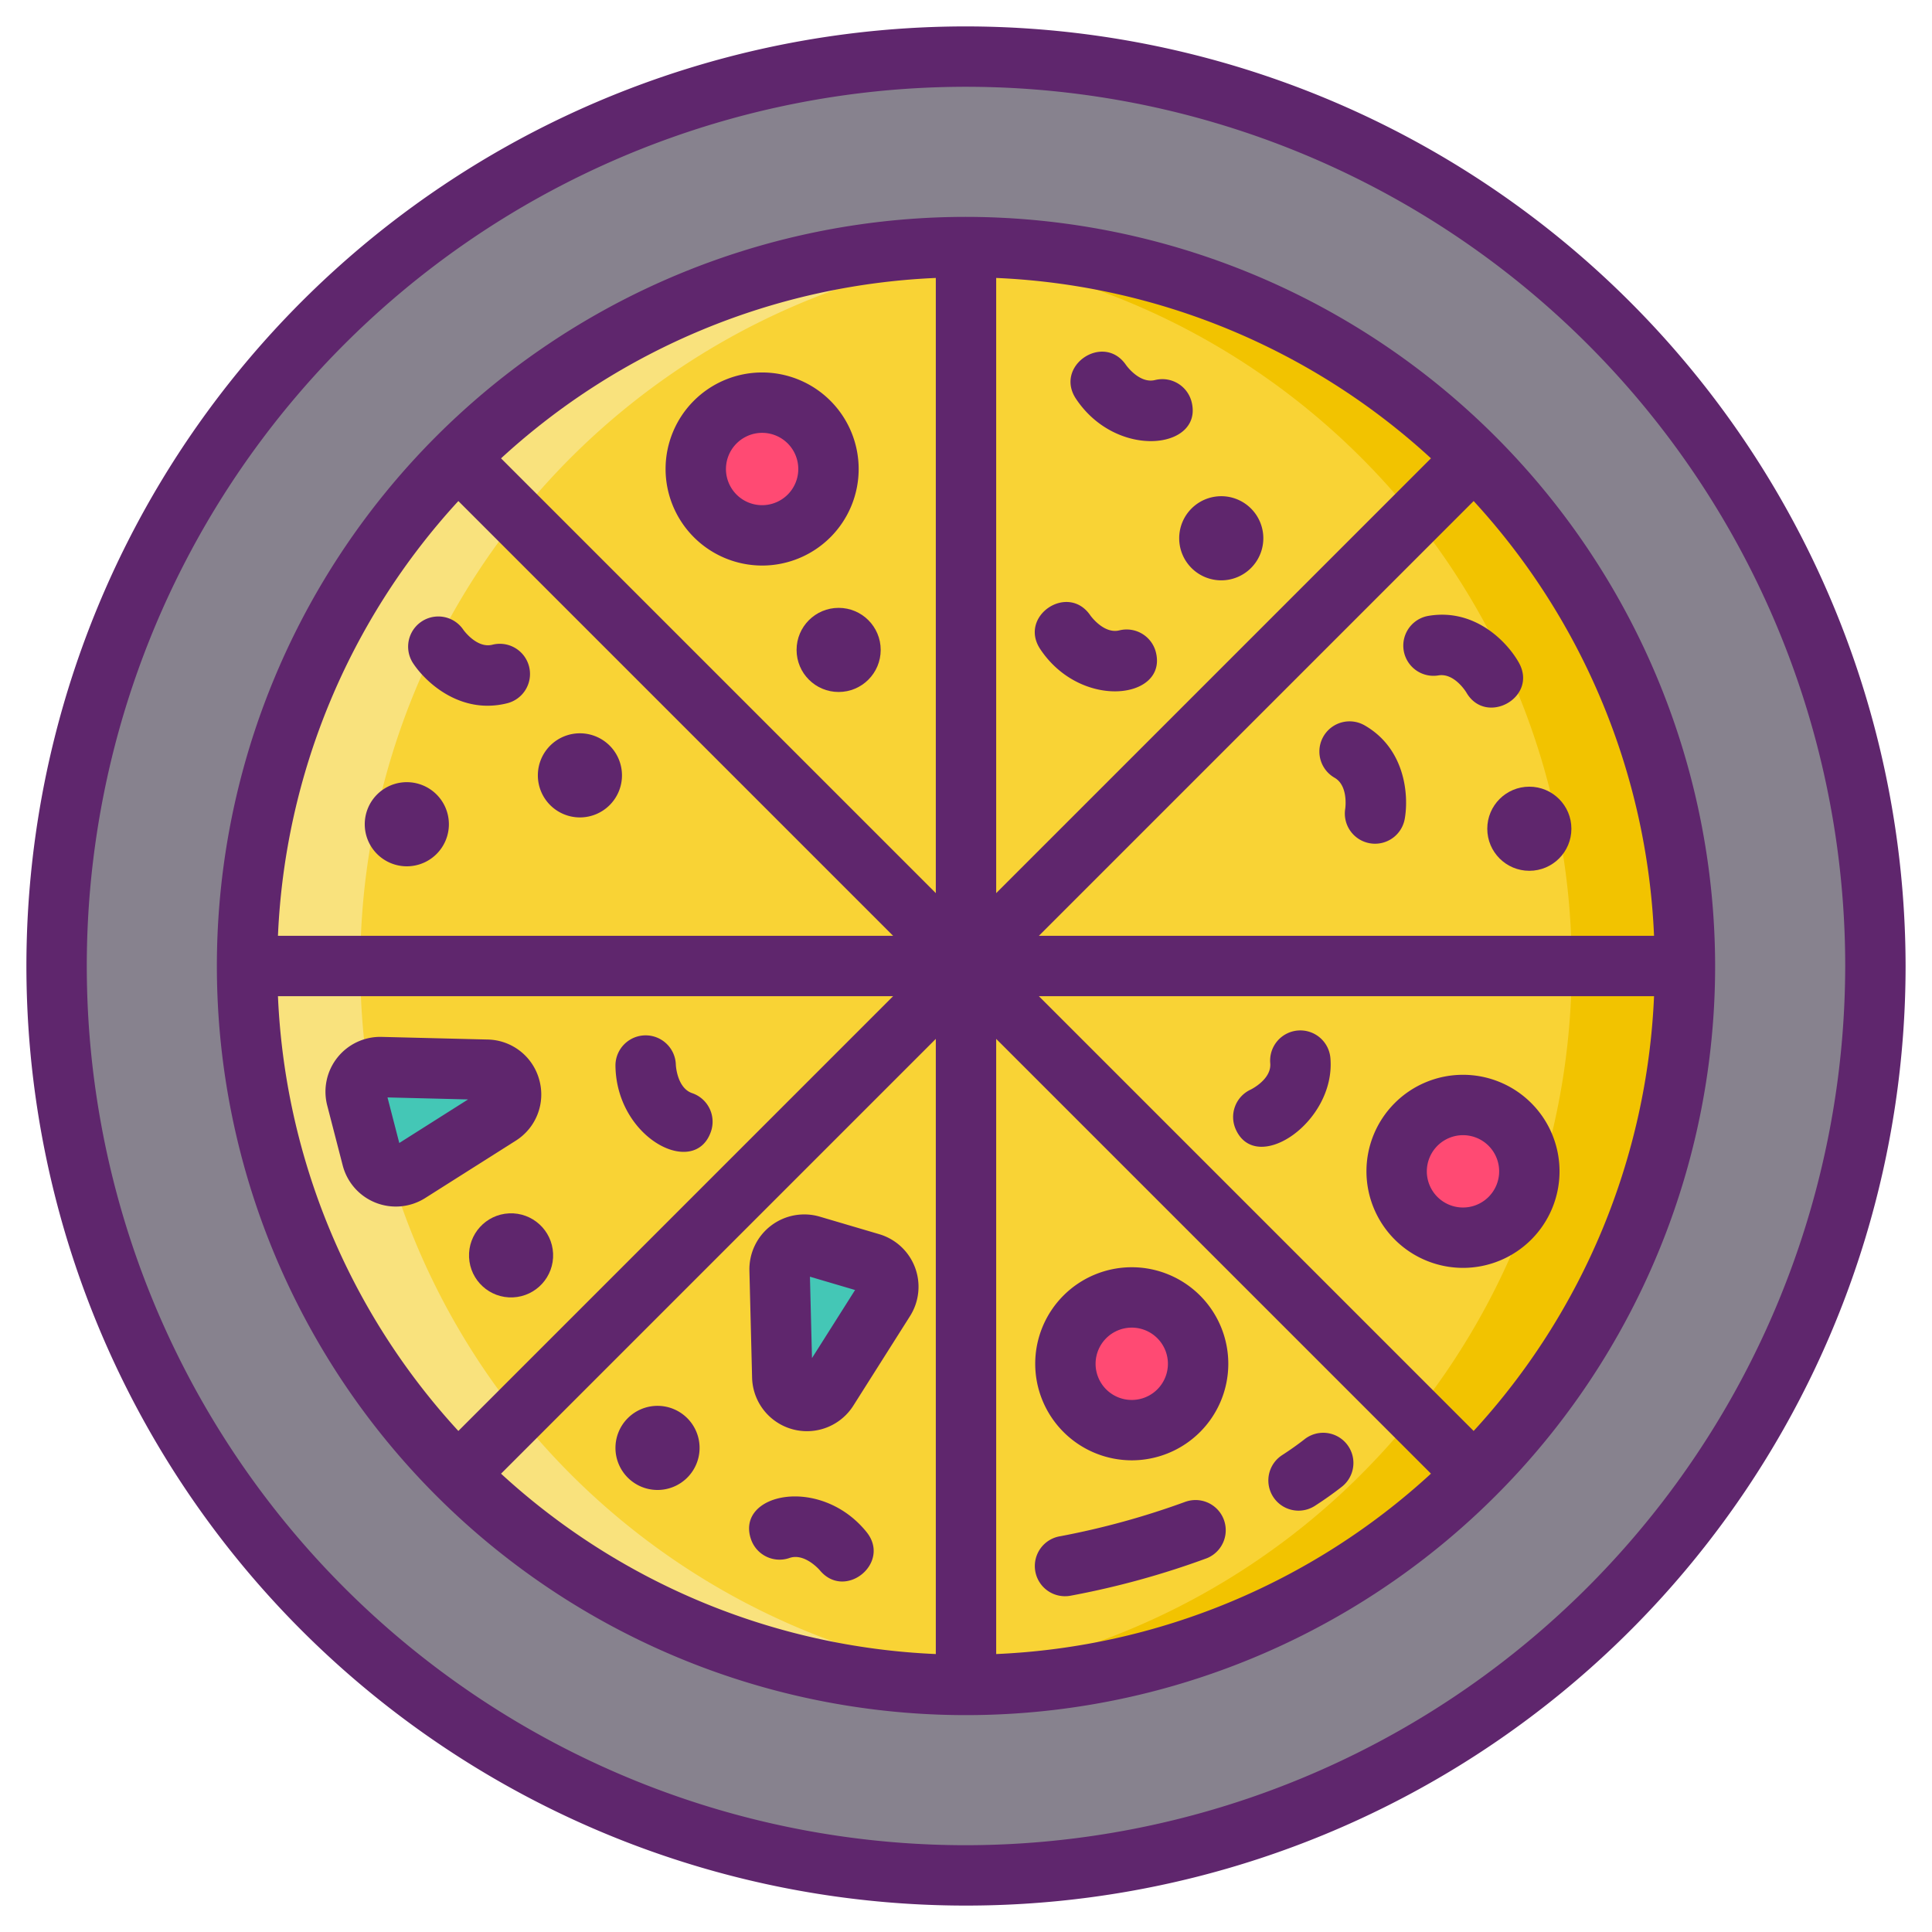 <svg xmlns="http://www.w3.org/2000/svg" viewBox="0 0 256 256"><title>Foodies Expanded</title><circle cx="128" cy="128" r="120.5" fill="#87828e"/><circle cx="128" cy="128" r="95.263" fill="#f9d335"/><circle cx="100.985" cy="62.146" r="8.792" fill="#ff4a73"/><circle cx="193.854" cy="155.208" r="8.792" fill="#ff4a73"/><circle cx="149.963" cy="180.708" r="8.792" fill="#ff4a73"/><path d="M49.284,153.425l-2.052-7.947a3.268,3.268,0,0,1,3.246-4.085l14.049.349a3.269,3.269,0,0,1,1.667,6.03l-12,7.6A3.269,3.269,0,0,1,49.284,153.425Z" fill="#44c7b6"/><path d="M107.49,165.049l7.873,2.321a3.268,3.268,0,0,1,1.837,4.883l-7.516,11.875a3.269,3.269,0,0,1-6.03-1.666l-.356-14.2A3.269,3.269,0,0,1,107.49,165.049Z" fill="#44c7b6"/><path d="M135.5,222.97q-3.72.285-7.5.29a95.26,95.26,0,0,1,0-190.52q3.78,0,7.5.29a95.266,95.266,0,0,0,0,189.94Z" fill="#f9e27d"/><path d="M223.26,128A95.261,95.261,0,0,1,128,223.26q-3.78,0-7.5-.29a95.266,95.266,0,0,0,0-189.94q3.72-.285,7.5-.29A95.261,95.261,0,0,1,223.26,128Z" fill="#f2c300"/><path d="M128,3.5A124.5,124.5,0,1,0,252.5,128,124.642,124.642,0,0,0,128,3.5Zm0,241A116.5,116.5,0,1,1,244.5,128,116.632,116.632,0,0,1,128,244.5Z" fill="#5f266d"/><path d="M128,28.737A99.263,99.263,0,1,0,227.263,128,99.376,99.376,0,0,0,128,28.737ZM60.734,66.39,118.343,124H36.83A90.91,90.91,0,0,1,60.734,66.39ZM36.83,132h81.513L60.734,189.61A90.91,90.91,0,0,1,36.83,132ZM124,219.17a90.915,90.915,0,0,1-57.61-23.9L124,137.657Zm0-100.827L66.39,60.734A90.915,90.915,0,0,1,124,36.83ZM219.17,124H137.657l57.609-57.61A90.91,90.91,0,0,1,219.17,124ZM132,36.83a90.915,90.915,0,0,1,57.61,23.9L132,118.343Zm0,182.34V137.657l57.61,57.609A90.915,90.915,0,0,1,132,219.17Zm63.266-29.56L137.657,132H219.17A90.91,90.91,0,0,1,195.266,189.61Z" fill="#5f266d"/><path d="M100.985,74.938A12.792,12.792,0,1,0,88.193,62.146,12.807,12.807,0,0,0,100.985,74.938Zm0-17.584a4.792,4.792,0,1,1-4.792,4.792A4.8,4.8,0,0,1,100.985,57.354Z" fill="#5f266d"/><path d="M193.854,168a12.792,12.792,0,1,0-12.792-12.792A12.807,12.807,0,0,0,193.854,168Zm0-17.583a4.792,4.792,0,1,1-4.792,4.791A4.8,4.8,0,0,1,193.854,150.417Z" fill="#5f266d"/><path d="M149.963,193.5a12.792,12.792,0,1,0-12.792-12.792A12.806,12.806,0,0,0,149.963,193.5Zm0-17.583a4.792,4.792,0,1,1-4.792,4.791A4.8,4.8,0,0,1,149.963,175.917Z" fill="#5f266d"/><path d="M157.9,53.277a4,4,0,0,0-4.845-2.921c-2.035.511-3.765-1.868-3.843-1.978-2.957-4.349-9.557.088-6.635,4.47C147.986,60.96,159.447,59.516,157.9,53.277Z" fill="#5f266d"/><path d="M190.614,89.493c2.064-.345,3.615,2.147,3.684,2.261,2.6,4.506,9.548.647,6.951-3.962-1.571-2.786-5.856-7.225-11.975-6.186a4,4,0,1,0,1.34,7.887Z" fill="#5f266d"/><path d="M176.839,103.056c1.817,1.039,1.432,3.952,1.413,4.086a4,4,0,0,0,3.252,4.594,4.062,4.062,0,0,0,.7.062,4,4,0,0,0,3.934-3.308c.555-3.149.057-9.3-5.327-12.38a4,4,0,0,0-3.971,6.946Z" fill="#5f266d"/><path d="M163.746,149.648c2.74,6.115,13.185-.951,12.547-9.336a4,4,0,1,0-7.976.6c.159,2.089-2.47,3.4-2.59,3.462A4,4,0,0,0,163.746,149.648Z" fill="#5f266d"/><path d="M104.612,206.44c1.977-.691,3.922,1.517,4.01,1.619,3.345,4.055,9.509-.965,6.195-5.062-6.116-7.562-17.42-5.12-15.3.982A4,4,0,0,0,104.612,206.44Z" fill="#5f266d"/><path d="M91.715,144.849c-1.983-.676-2.156-3.612-2.163-3.744a4,4,0,0,0-8,.172c.16,9.611,10.526,14.892,12.656,8.649A4,4,0,0,0,91.715,144.849Z" fill="#5f266d"/><path d="M148.321,83.526c-2.034.509-3.764-1.868-3.843-1.978-2.959-4.348-9.558.086-6.635,4.47,5.41,8.117,16.857,6.623,15.323.429A4,4,0,0,0,148.321,83.526Z" fill="#5f266d"/><path d="M65.24,85.43c-2.033.511-3.764-1.869-3.843-1.979a4,4,0,0,0-6.635,4.47c1.513,2.27,5.09,5.592,9.846,5.592a10.6,10.6,0,0,0,2.556-.318A4,4,0,1,0,65.24,85.43Z" fill="#5f266d"/><path d="M161.823,65.75a5.574,5.574,0,1,0,5.574,5.573A5.573,5.573,0,0,0,161.823,65.75Z" fill="#5f266d"/><circle cx="111.124" cy="86.118" r="5.573" fill="#5f266d"/><circle cx="202.645" cy="109.812" r="5.573" fill="#5f266d"/><path d="M87.125,197.428a5.573,5.573,0,1,0-5.573-5.573A5.573,5.573,0,0,0,87.125,197.428Z" fill="#5f266d"/><circle cx="67.72" cy="166.343" r="5.573" transform="translate(-7.468 3.239) rotate(-2.597)" fill="#5f266d"/><path d="M53.906,103.642a5.574,5.574,0,1,0,5.574,5.574A5.574,5.574,0,0,0,53.906,103.642Z" fill="#5f266d"/><path d="M76.842,97.166a5.573,5.573,0,1,0,5.573,5.573A5.574,5.574,0,0,0,76.842,97.166Z" fill="#5f266d"/><path d="M71.452,143.073a7.231,7.231,0,0,0-6.826-5.33l-14.049-.349a7.266,7.266,0,0,0-7.219,9.085l2.053,7.946h0a7.271,7.271,0,0,0,10.927,4.323l12-7.6A7.227,7.227,0,0,0,71.452,143.073Zm-18.546,8.38-1.56-6.038,10.675.266Z" fill="#5f266d"/><path d="M113.064,186.268l7.517-11.876a7.266,7.266,0,0,0-4.087-10.859l-7.872-2.321h0a7.274,7.274,0,0,0-9.321,7.155l.356,14.2A7.272,7.272,0,0,0,113.064,186.268Zm.238-15.335-5.709,9.021-.271-10.784Z" fill="#5f266d"/><path d="M174.189,199.559c1.285-.826,2.5-1.686,3.611-2.557a4,4,0,0,0-4.933-6.3c-.917.718-1.927,1.433-3,2.125a4,4,0,0,0,4.326,6.729Z" fill="#5f266d"/><path d="M157.151,198.965a105,105,0,0,1-16.645,4.591,4,4,0,1,0,1.33,7.888,110.97,110.97,0,0,0,18.087-4.975,4,4,0,0,0-2.772-7.5Z" fill="#5f266d"/></svg>